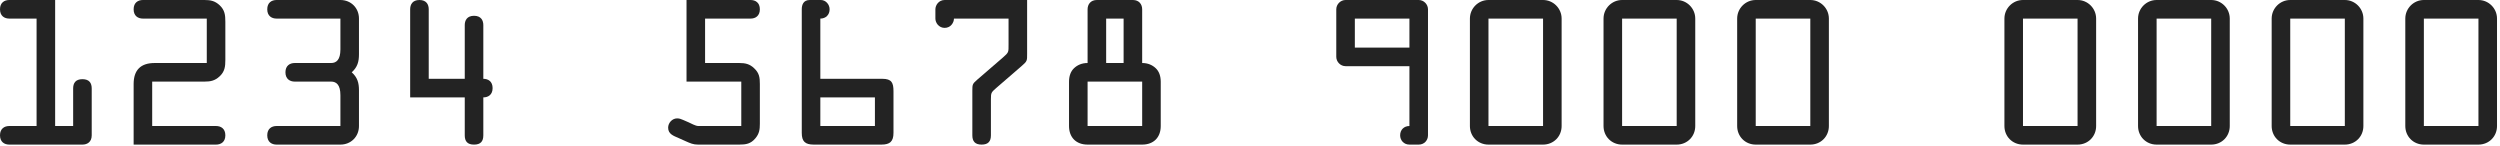 <svg width="274" height="16" viewBox="0 0 274 16" fill="none" xmlns="http://www.w3.org/2000/svg">
<path d="M6.044 13.811V0L1.017 0C0.488 0 0 0.285 0 1.019C0 1.752 0.488 2.037 1.017 2.037H4.009V13.811H1.017C0.488 13.811 0 14.096 0 14.83C0 15.563 0.488 15.848 1.017 15.848H9.035C9.564 15.848 10.052 15.563 10.052 14.83V9.696C10.052 9.106 9.788 8.678 9.035 8.678C8.282 8.678 8.017 9.106 8.017 9.696V13.811H6.044Z" fill="#232323"/>
<path d="M16.68 8.943H22.419C23.09 8.943 23.558 8.841 24.067 8.372C24.637 7.843 24.698 7.293 24.698 6.559V2.383C24.698 1.65 24.637 1.1 24.067 0.57C23.558 0.102 23.09 0 22.419 0L15.663 0C15.134 0 14.646 0.285 14.646 1.019C14.646 1.752 15.134 2.037 15.663 2.037H22.663V6.906H16.945C15.419 6.906 14.646 7.68 14.646 9.207V15.848H23.68C24.21 15.848 24.698 15.563 24.698 14.83C24.698 14.096 24.21 13.811 23.68 13.811H16.68V8.943Z" fill="#232323"/>
<path d="M37.309 2.037V5.419C37.309 6.559 36.861 6.906 36.291 6.906H32.303C31.774 6.906 31.285 7.191 31.285 7.924C31.285 8.657 31.774 8.943 32.303 8.943H36.291C36.861 8.943 37.309 9.289 37.309 10.43V13.811H30.309C29.78 13.811 29.291 14.096 29.291 14.83C29.291 15.563 29.78 15.848 30.309 15.848H37.309C38.468 15.848 39.343 14.972 39.343 13.811V9.9C39.343 9.085 39.181 8.494 38.55 7.924C39.181 7.354 39.343 6.763 39.343 5.948V2.037C39.343 0.876 38.468 0 37.309 0L30.309 0C29.78 0 29.291 0.285 29.291 1.019C29.291 1.752 29.78 2.037 30.309 2.037H37.309Z" fill="#232323"/>
<path d="M46.989 8.637V1.019C46.989 0.509 46.745 0 45.972 0C45.198 0 44.954 0.509 44.954 1.019V10.674H50.937V14.83C50.937 15.482 51.222 15.848 51.954 15.848C52.687 15.848 52.972 15.482 52.972 14.83V10.674C53.501 10.674 53.989 10.389 53.989 9.656C53.989 8.922 53.501 8.637 52.972 8.637V2.75C52.972 2.241 52.727 1.731 51.954 1.731C51.181 1.731 50.937 2.241 50.937 2.75V8.637H46.989Z" fill="#232323"/>
<path d="M77.277 2.037H82.263C82.792 2.037 83.28 1.752 83.28 1.019C83.28 0.285 82.792 0 82.263 0L75.243 0V8.943H81.245V13.811H76.545C76.219 13.811 75.751 13.526 75.466 13.404L74.856 13.139C74.632 13.037 74.449 12.976 74.205 12.976C73.676 12.976 73.228 13.465 73.228 13.994C73.228 14.707 73.838 14.891 74.388 15.135L75.161 15.482C75.67 15.706 75.975 15.848 76.504 15.848H81.022C81.754 15.848 82.283 15.767 82.792 15.156C83.219 14.646 83.28 14.198 83.28 13.567V9.207C83.28 8.494 83.219 8.006 82.65 7.476C82.161 7.007 81.673 6.906 81.022 6.906H77.277V2.037Z" fill="#232323"/>
<path d="M89.909 2.037C90.499 2.037 90.926 1.63 90.926 1.019C90.926 0.489 90.499 0 89.969 0L88.749 0C88.036 0 87.874 0.55 87.874 1.019V14.565C87.874 15.502 88.24 15.848 89.196 15.848H96.603C97.519 15.848 97.926 15.522 97.926 14.565V10.002C97.926 9.065 97.722 8.637 96.705 8.637H89.909V2.037ZM95.891 10.674V13.811H89.909V10.674H95.891Z" fill="#232323"/>
<path d="M110.537 2.037V4.848C110.537 5.744 110.577 5.724 109.906 6.315L107.098 8.739C106.589 9.187 106.569 9.248 106.569 9.92V14.83C106.569 15.482 106.854 15.848 107.586 15.848C108.319 15.848 108.604 15.482 108.604 14.83V10.878C108.604 10.165 108.644 10.124 109.173 9.656L112.022 7.191C112.592 6.702 112.572 6.62 112.572 5.907V0L103.537 0C102.885 0 102.519 0.57 102.519 1.019V2.037C102.519 2.485 102.885 3.056 103.537 3.056C104.188 3.056 104.554 2.485 104.554 2.037H110.537Z" fill="#232323"/>
<path d="M121.235 6.906V2.037H123.147V6.906H121.235ZM120.217 0C119.525 0 119.2 0.489 119.2 1.019V6.906C118.569 6.906 118.08 7.13 117.714 7.476C117.348 7.822 117.165 8.331 117.165 8.963V13.811C117.165 15.054 117.938 15.848 119.2 15.848H125.182C126.444 15.848 127.217 15.054 127.217 13.811V8.963C127.217 8.331 127.034 7.822 126.668 7.476C126.301 7.13 125.813 6.906 125.182 6.906V1.019C125.182 0.489 124.857 0 124.165 0L120.217 0ZM119.2 13.811V8.943H125.182V13.811H119.2Z" fill="#232323"/>
<path d="M154.473 13.811C153.883 13.811 153.456 14.219 153.456 14.83C153.456 15.38 153.863 15.848 154.473 15.848H155.491C156.101 15.848 156.508 15.38 156.508 14.83V1.019C156.508 0.489 156.061 0 155.491 0L147.473 0C146.904 0 146.456 0.489 146.456 1.019V6.233C146.456 6.763 146.904 7.252 147.473 7.252H154.473V13.811ZM148.491 5.215V2.037H154.473V5.215H148.491Z" fill="#232323"/>
<path d="M163.136 0C162.017 0 161.102 0.917 161.102 2.037V13.811C161.102 14.952 161.977 15.848 163.136 15.848H169.119C170.279 15.848 171.154 14.952 171.154 13.811V2.037C171.154 0.917 170.238 0 169.119 0L163.136 0ZM163.136 13.811V2.037H169.119V13.811H163.136Z" fill="#232323"/>
<path d="M177.782 0C176.663 0 175.747 0.917 175.747 2.037V13.811C175.747 14.952 176.622 15.848 177.782 15.848H183.765C184.925 15.848 185.8 14.952 185.8 13.811V2.037C185.8 0.917 184.884 0 183.765 0L177.782 0ZM177.782 13.811V2.037H183.765V13.811H177.782Z" fill="#232323"/>
<path d="M192.428 0C191.308 0 190.393 0.917 190.393 2.037V13.811C190.393 14.952 191.268 15.848 192.428 15.848H198.41C199.57 15.848 200.445 14.952 200.445 13.811V2.037C200.445 0.917 199.529 0 198.41 0L192.428 0ZM192.428 13.811V2.037H198.41V13.811H192.428Z" fill="#232323"/>
<path d="M221.719 0C220.6 0 219.684 0.917 219.684 2.037V13.811C219.684 14.952 220.559 15.848 221.719 15.848H227.701C228.861 15.848 229.736 14.952 229.736 13.811V2.037C229.736 0.917 228.821 0 227.701 0L221.719 0ZM221.719 13.811V2.037H227.701V13.811H221.719Z" fill="#232323"/>
<path d="M236.364 0C235.245 0 234.33 0.917 234.33 2.037V13.811C234.33 14.952 235.205 15.848 236.364 15.848H242.347C243.507 15.848 244.382 14.952 244.382 13.811V2.037C244.382 0.917 243.466 0 242.347 0L236.364 0ZM236.364 13.811V2.037H242.347V13.811H236.364Z" fill="#232323"/>
<path d="M251.01 0C249.891 0 248.975 0.917 248.975 2.037V13.811C248.975 14.952 249.85 15.848 251.01 15.848H256.993C258.152 15.848 259.027 14.952 259.027 13.811V2.037C259.027 0.917 258.112 0 256.993 0L251.01 0ZM251.01 13.811V2.037H256.993V13.811H251.01Z" fill="#232323"/>
<path d="M265.656 0C264.536 0 263.621 0.917 263.621 2.037V13.811C263.621 14.952 264.496 15.848 265.656 15.848H271.638C272.798 15.848 273.673 14.952 273.673 13.811V2.037C273.673 0.917 272.757 0 271.638 0L265.656 0ZM265.656 13.811V2.037H271.638V13.811H265.656Z" fill="#232323"/>
</svg>
